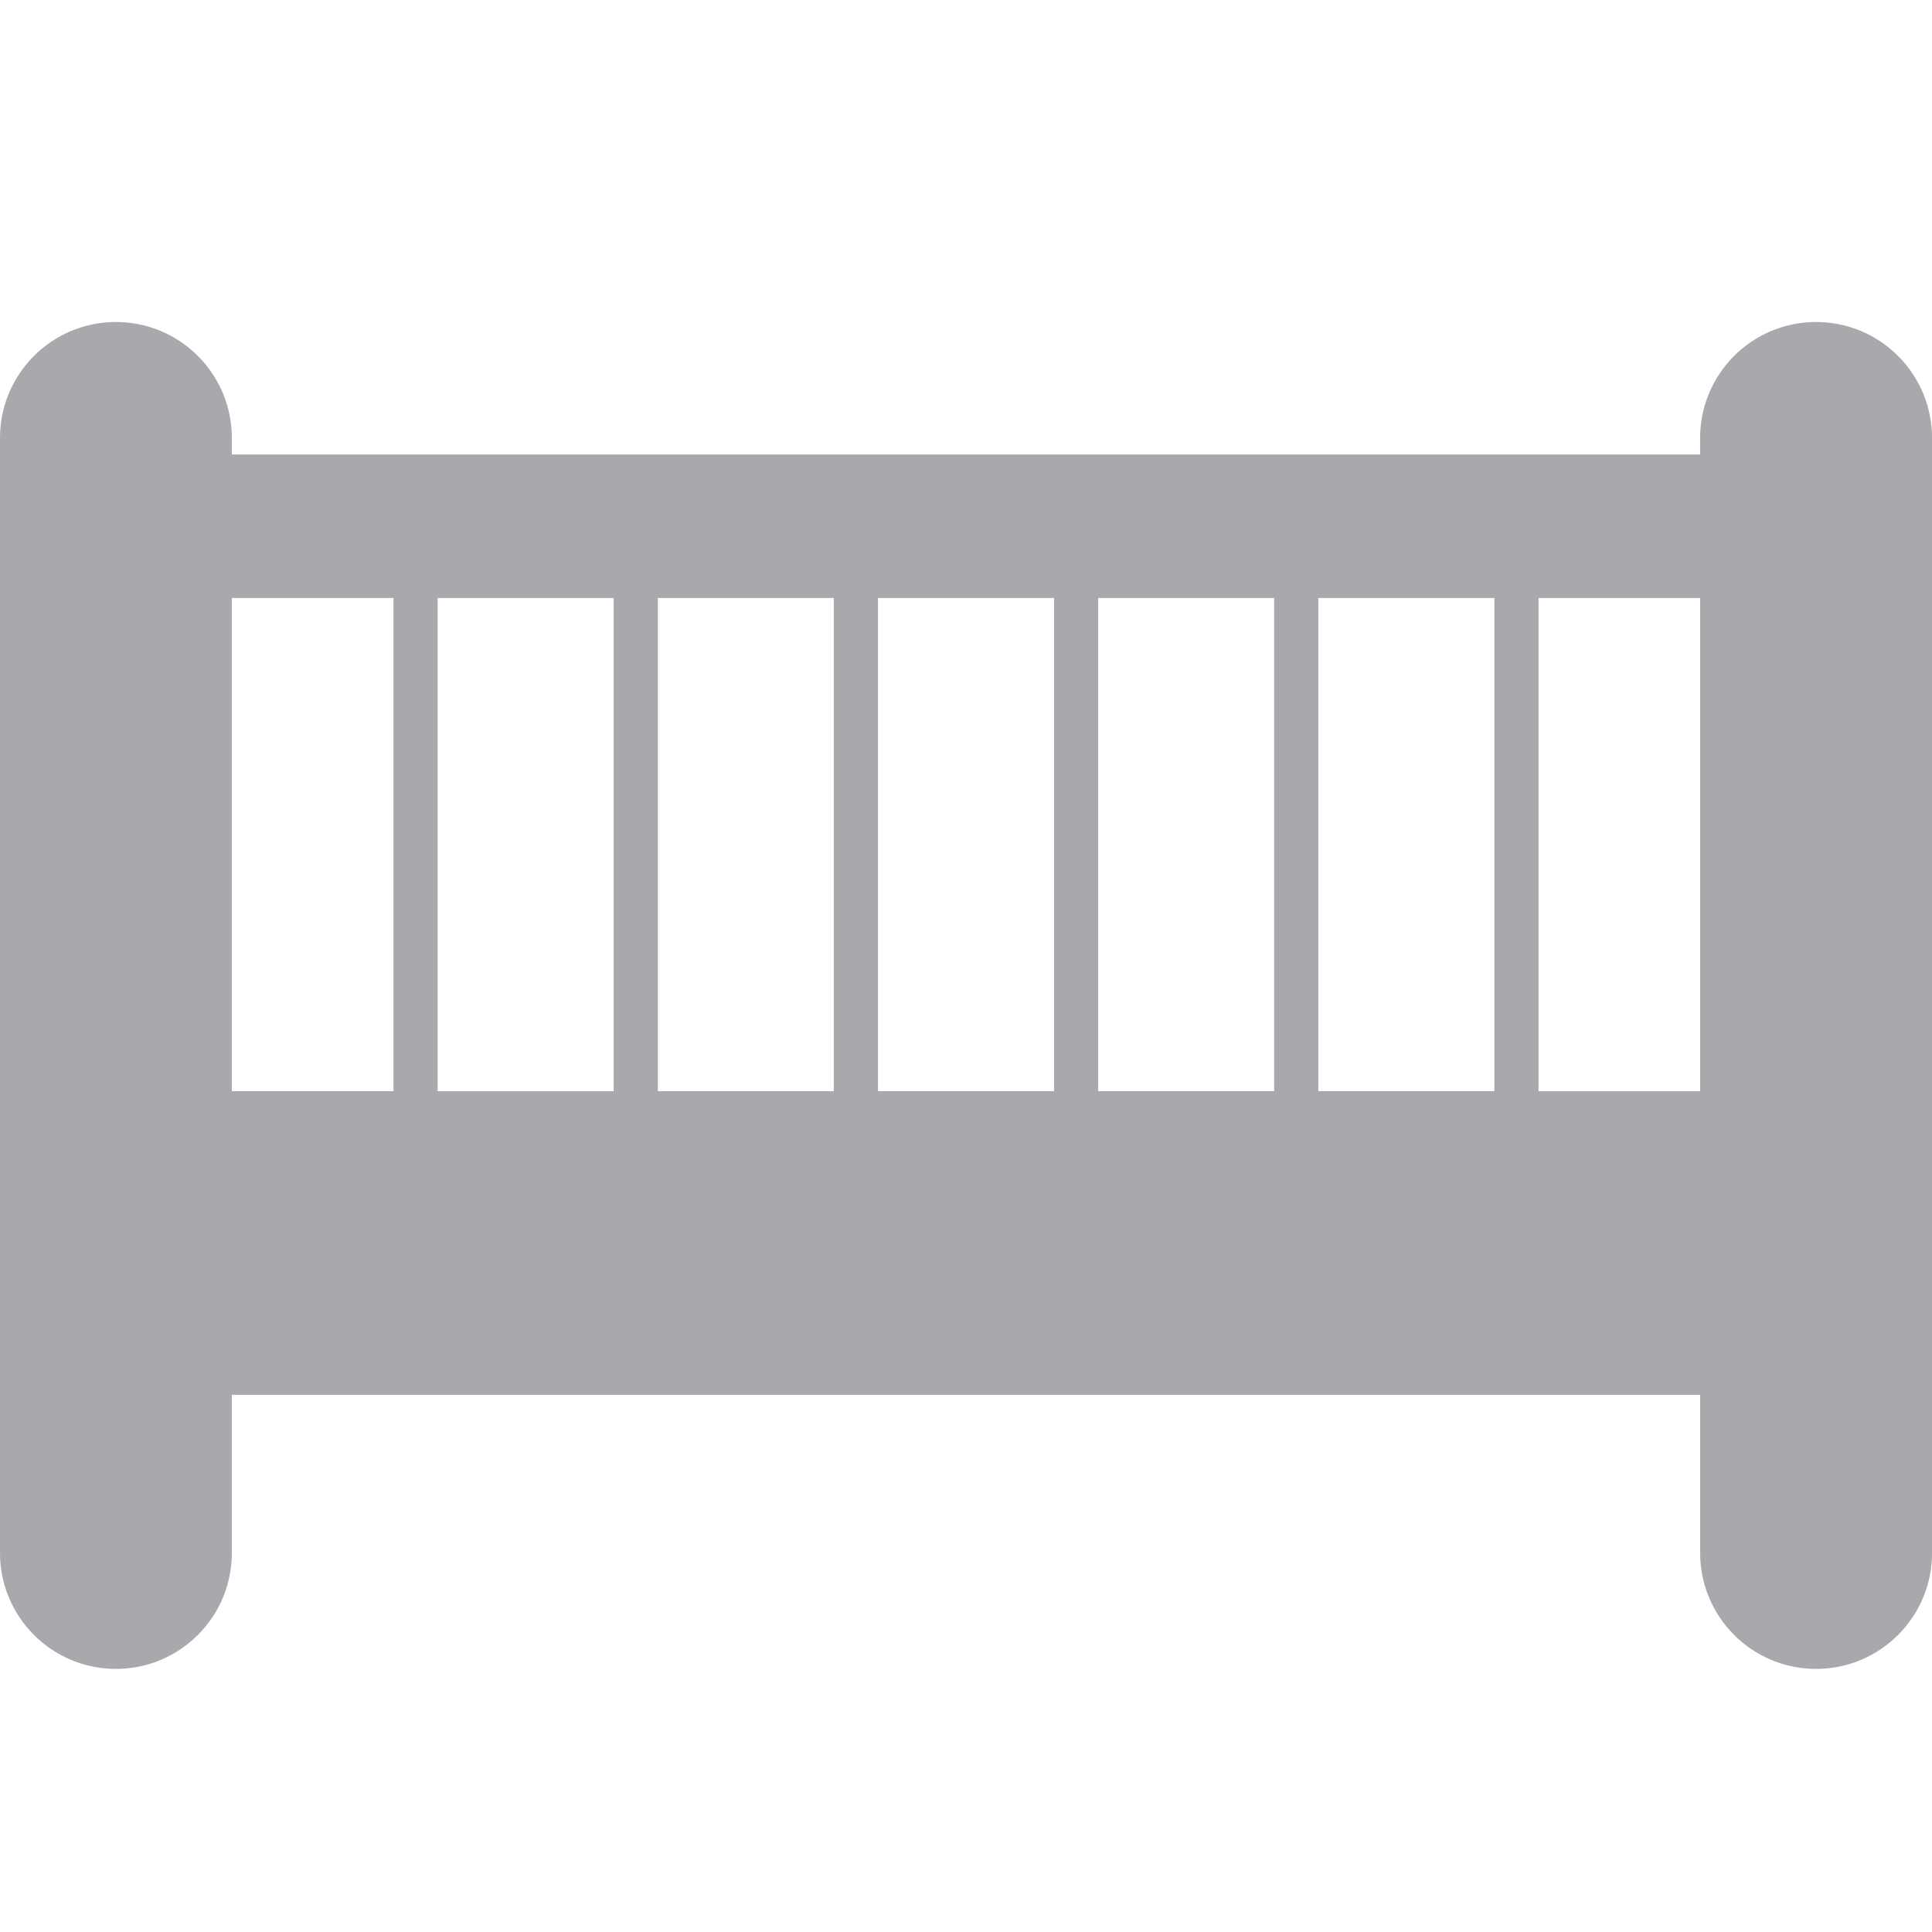 <?xml version="1.0" encoding="utf-8"?>
<!-- Generator: Adobe Illustrator 15.0.0, SVG Export Plug-In . SVG Version: 6.00 Build 0)  -->
<!DOCTYPE svg PUBLIC "-//W3C//DTD SVG 1.1//EN" "http://www.w3.org/Graphics/SVG/1.1/DTD/svg11.dtd">
<svg version="1.1" id="Layer_1" xmlns="http://www.w3.org/2000/svg" xmlns:xlink="http://www.w3.org/1999/xlink" x="0px" y="0px"
	 width="60px" height="60px" viewBox="0 0 60 60" enable-background="new 0 0 60 60" xml:space="preserve">
<g>
	<path fill="#A7A9AC" d="M56.4,10c-1.989,0-3.601,1.611-3.601,3.6v0.515H7.2V13.6c0-1.989-1.613-3.6-3.6-3.6
		C1.611,10,0,11.611,0,13.6v34.629c0,1.988,1.611,3.6,3.6,3.6c1.987,0,3.6-1.611,3.6-3.6v-4.912h45.6v4.912
		c0,1.988,1.611,3.6,3.601,3.6c1.987,0,3.6-1.611,3.6-3.6V13.6C60,11.611,58.388,10,56.4,10L56.4,10z M20.43,18.571h5.465v15.316
		H20.43V18.571L20.43,18.571z M19.058,33.888h-5.467V18.571h5.467V33.888L19.058,33.888z M27.267,18.571h5.467v15.316h-5.467V18.571
		L27.267,18.571z M34.105,18.571h5.465v15.316h-5.465V18.571L34.105,18.571z M40.942,18.571h5.467v15.316h-5.467V18.571
		L40.942,18.571z M7.2,18.571h5.02v15.316H7.2V18.571L7.2,18.571z M52.8,33.888h-5.02V18.571h5.02V33.888L52.8,33.888z"/>
</g>
</svg>
